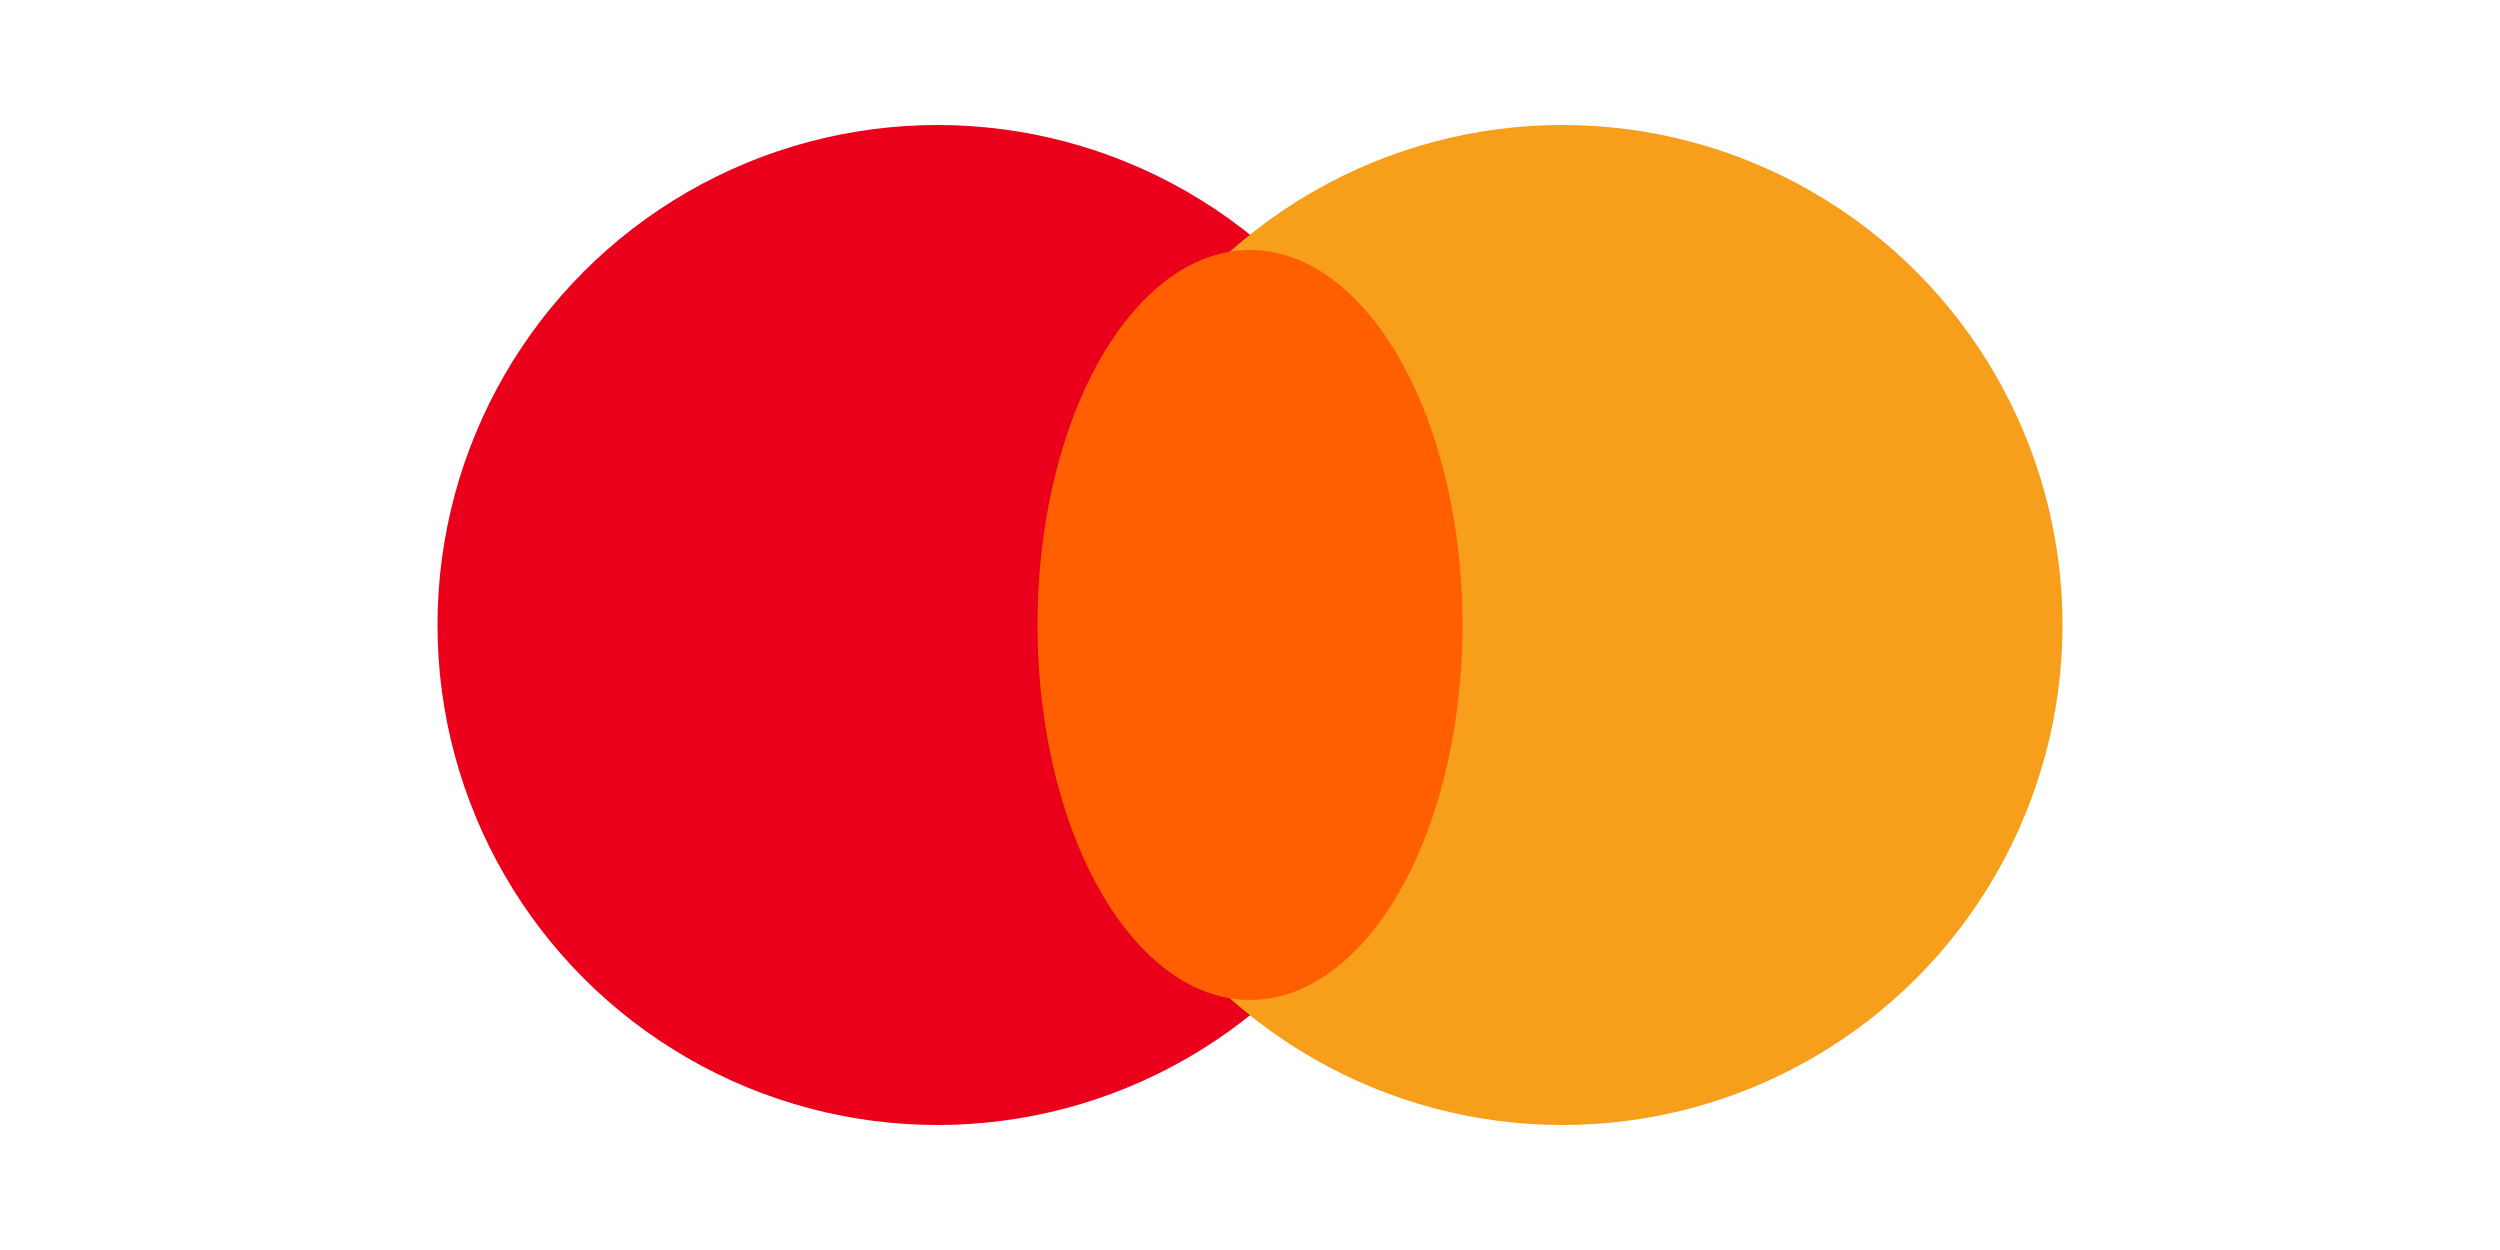 
<svg xmlns="http://www.w3.org/2000/svg" width="200" height="100" viewBox="0 0 200 100">
  <circle cx="75" cy="50" r="40" fill="#eb001b" />
  <circle cx="125" cy="50" r="40" fill="#f79e1b" />
  <ellipse cx="100" cy="50" rx="30" ry="17" fill="#ff5f00" transform="rotate(90 100 50)" />
</svg>
